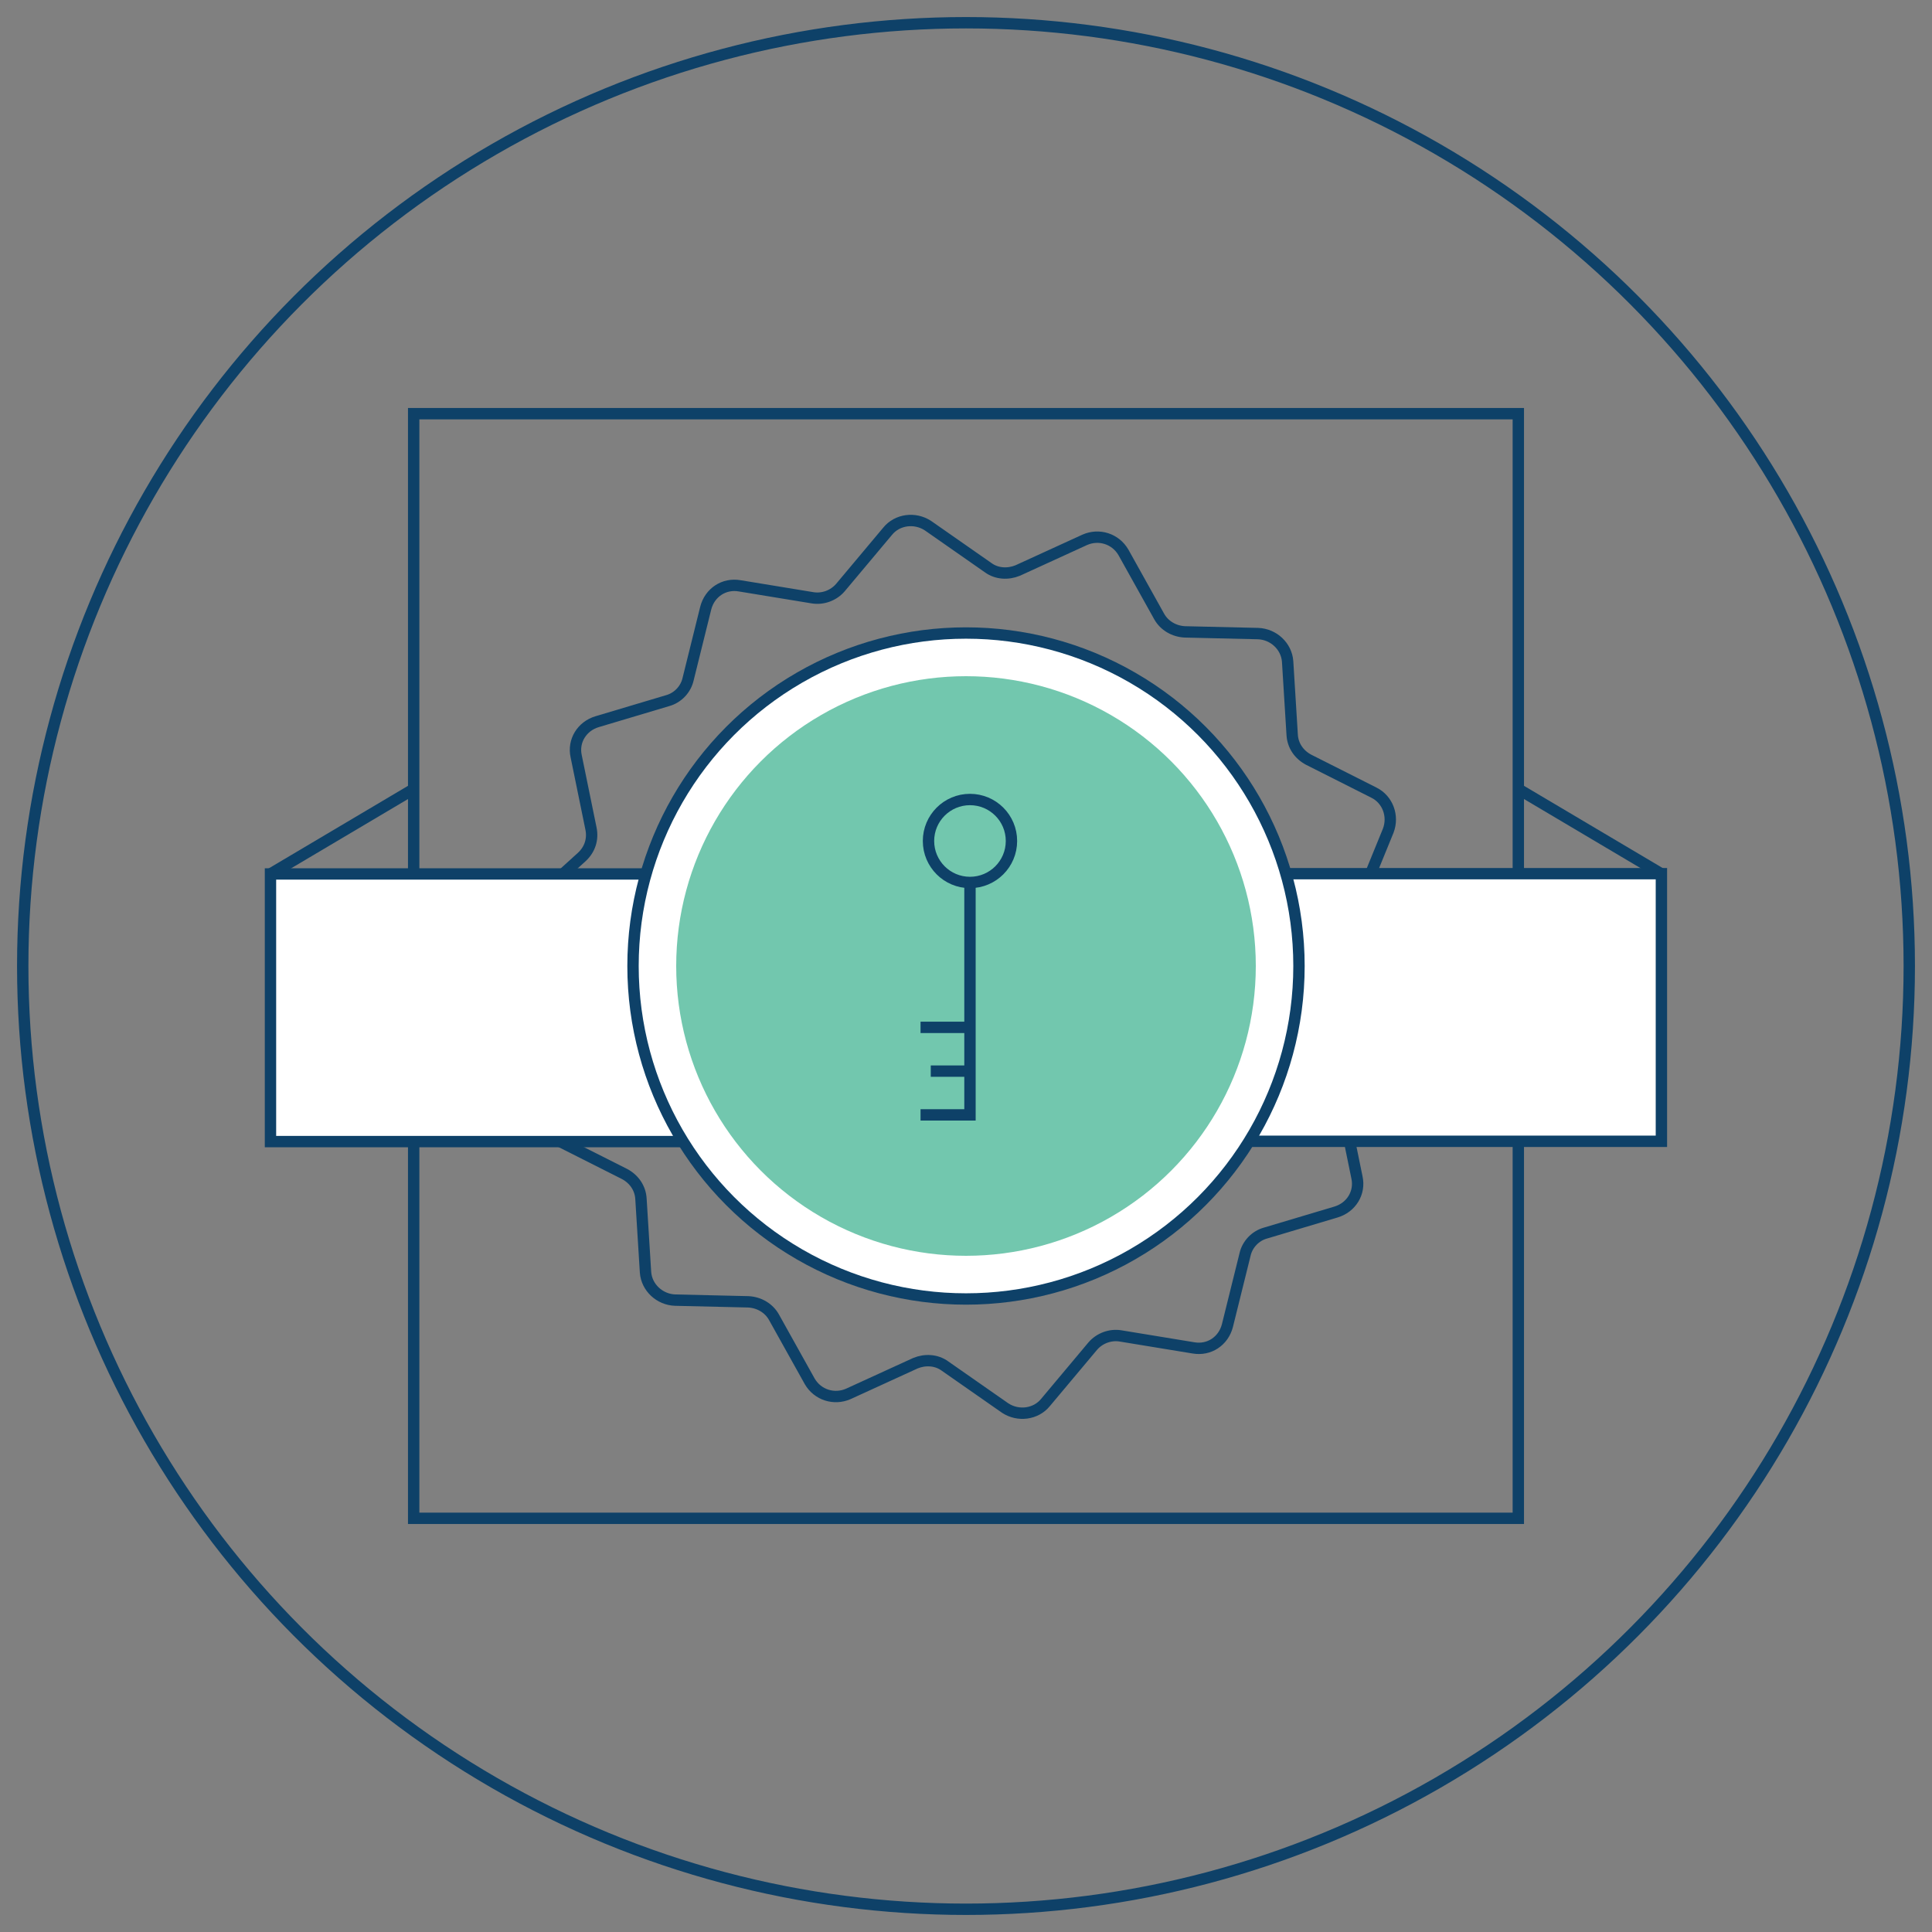 <?xml version="1.0" encoding="utf-8"?>
<!-- Generator: Adobe Illustrator 20.1.0, SVG Export Plug-In . SVG Version: 6.00 Build 0)  -->
<svg version="1.1" id="Layer_1" xmlns="http://www.w3.org/2000/svg" xmlns:xlink="http://www.w3.org/1999/xlink" x="0px" y="0px"
	 viewBox="0 0 340 340" style="enable-background:new 0 0 340 340;" xml:space="preserve">
<rect x="0" y="0" width="340" height="340" fill="#808080" stroke="none"/>
<style type="text/css">
	.st0{fill:none;stroke:#0E4168;stroke-width:2;stroke-miterlimit:10;}
	.st1{fill:#FFFFFF;stroke:#0E4168;stroke-width:2;stroke-miterlimit:10;}
	.st2{fill:#72C7AE;}
</style>
<path class="st0" d="M92.8,159.5l9.6-8.7c1.4-1.3,2-3.1,1.6-5l-2.6-12.7c-0.6-2.7,1-5.3,3.7-6.1l12.4-3.7c1.8-0.5,3.2-2,3.6-3.8
	l3.1-12.5c0.7-2.7,3.2-4.4,6-3.9l12.8,2.1c1.8,0.3,3.7-0.4,4.9-1.8l8.3-9.9c1.7-2.1,4.8-2.5,7.1-1l10.6,7.4c1.5,1.1,3.5,1.2,5.2,0.5
	l11.8-5.4c2.5-1.1,5.4-0.2,6.8,2.2l6.3,11.3c0.9,1.6,2.6,2.6,4.5,2.7l12.9,0.3c2.7,0.1,5,2.2,5.2,4.9l0.8,12.9
	c0.1,1.9,1.2,3.5,2.9,4.4l11.5,5.8c2.4,1.2,3.5,4.1,2.5,6.7l-4.9,12c-0.7,1.7-0.4,3.7,0.7,5.2l7.9,10.3c1.7,2.2,1.4,5.3-0.6,7.1
	l-9.6,8.7c-1.4,1.3-2,3.1-1.6,5l2.6,12.7c0.6,2.7-1,5.3-3.7,6.1l-12.4,3.7c-1.8,0.5-3.2,2-3.6,3.8l-3.1,12.5c-0.7,2.7-3.2,4.4-6,3.9
	l-12.8-2.1c-1.8-0.3-3.7,0.4-4.9,1.8l-8.3,9.9c-1.7,2.1-4.8,2.5-7.1,1l-10.6-7.4c-1.5-1.1-3.5-1.2-5.2-0.5l-11.8,5.4
	c-2.5,1.1-5.4,0.2-6.8-2.2l-6.3-11.3c-0.9-1.6-2.6-2.6-4.5-2.7l-12.9-0.3c-2.7-0.1-5-2.2-5.2-4.9l-0.8-12.9
	c-0.1-1.9-1.2-3.5-2.9-4.4l-11.5-5.8c-2.4-1.2-3.5-4.1-2.5-6.7l4.9-12c0.7-1.7,0.4-3.7-0.7-5.2l-7.9-10.3
	C90.5,164.4,90.8,161.3,92.8,159.5z"/>
<rect x="72.8" y="72.8" class="st0" width="194.4" height="194.4"/>
<circle class="st0" cx="170" cy="170" r="166"/>
<g>
	<rect x="47.6" y="153.8" class="st1" width="107.7" height="47.1"/>
	<line class="st0" x1="72.4" y1="139.1" x2="47.6" y2="153.8"/>
	
		<rect x="184.6" y="153.8" transform="matrix(-1 -4.483759e-11 4.483759e-11 -1 476.98 354.651)" class="st1" width="107.7" height="47.1"/>
	<line class="st0" x1="267.6" y1="139.1" x2="292.4" y2="153.8"/>
</g>
<circle class="st1" cx="170" cy="170" r="58.6"/>
<circle class="st2" cx="170" cy="170" r="51"/>
<g>
	<circle class="st0" cx="170.7" cy="148" r="7.3"/>
	<polyline class="st0" points="162,196.2 170.7,196.2 170.7,155.3 	"/>
	<line class="st0" x1="170.7" y1="180.8" x2="162" y2="180.8"/>
	<line class="st0" x1="163.8" y1="188.5" x2="170.7" y2="188.5"/>
</g>
</svg>
